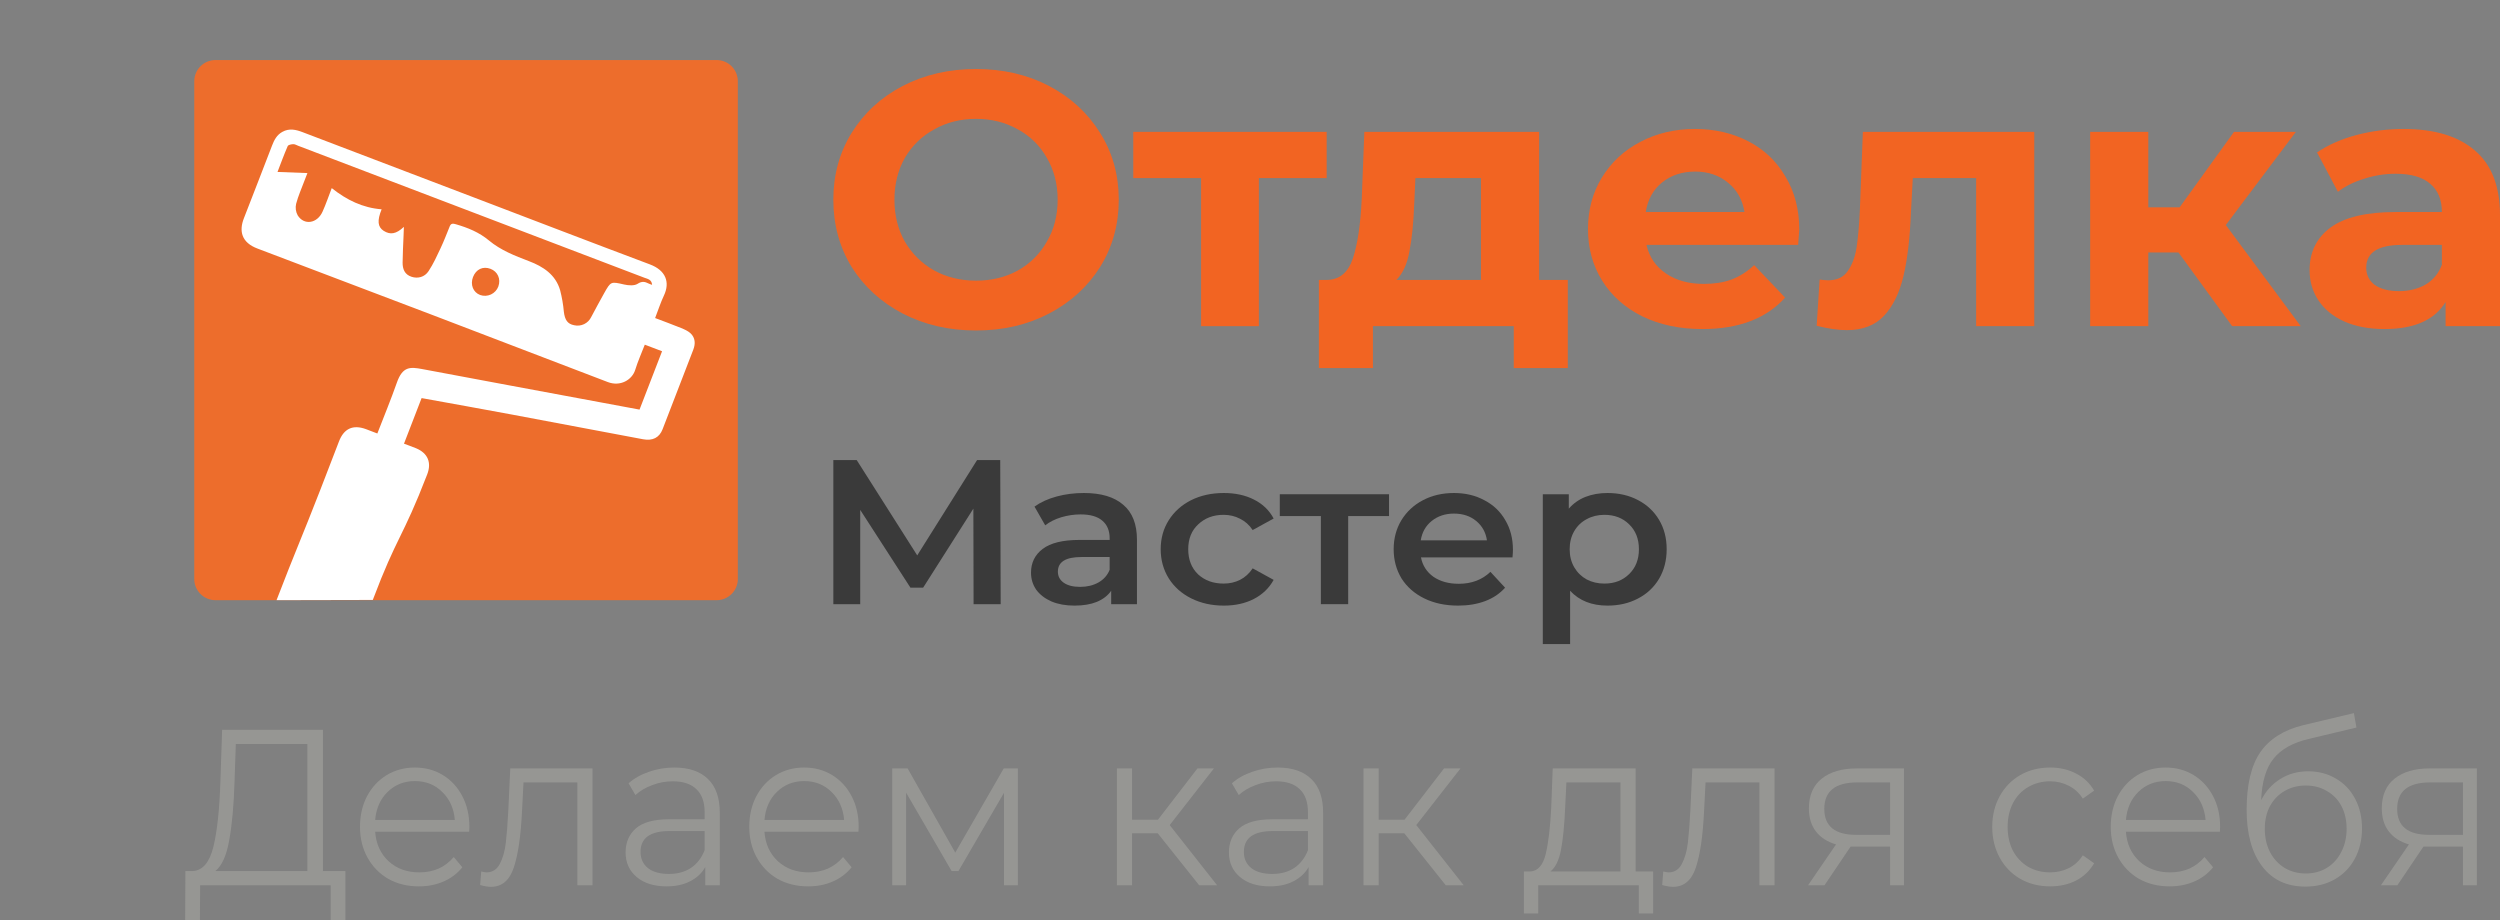 <svg width="144" height="53" viewBox="0 0 144 53" fill="none" xmlns="http://www.w3.org/2000/svg">
<rect x="0" y="0" width="144" height="53" fill="#808080" stroke="none"/>
<path d="M11.19 4.679C11.19 4.005 11.74 3.458 12.418 3.458H41.272C41.95 3.458 42.499 4.005 42.499 4.679V33.352C42.499 34.026 41.95 34.572 41.272 34.572H12.418C11.74 34.572 11.19 34.026 11.19 33.352V4.679Z" fill="#ED6D2C"/>
<path d="M56.22 19.036C54.661 19.036 53.251 18.71 51.992 18.059C50.747 17.407 49.767 16.512 49.052 15.375C48.351 14.224 48 12.934 48 11.506C48 10.077 48.351 8.794 49.052 7.657C49.767 6.506 50.747 5.605 51.992 4.953C53.251 4.301 54.661 3.975 56.22 3.975C57.78 3.975 59.182 4.301 60.427 4.953C61.672 5.605 62.652 6.506 63.368 7.657C64.083 8.794 64.441 10.077 64.441 11.506C64.441 12.934 64.083 14.224 63.368 15.375C62.652 16.512 61.672 17.407 60.427 18.059C59.182 18.71 57.78 19.036 56.22 19.036ZM56.22 16.166C57.108 16.166 57.909 15.972 58.624 15.583C59.34 15.181 59.898 14.626 60.298 13.919C60.713 13.212 60.921 12.407 60.921 11.506C60.921 10.604 60.713 9.8 60.298 9.093C59.898 8.385 59.34 7.837 58.624 7.449C57.909 7.047 57.108 6.846 56.22 6.846C55.333 6.846 54.532 7.047 53.816 7.449C53.101 7.837 52.536 8.385 52.121 9.093C51.72 9.8 51.52 10.604 51.52 11.506C51.52 12.407 51.72 13.212 52.121 13.919C52.536 14.626 53.101 15.181 53.816 15.583C54.532 15.972 55.333 16.166 56.22 16.166Z" fill="#F26422"/>
<path d="M76.416 10.258H72.51V18.787H69.183V10.258H65.277V7.595H76.416V10.258Z" fill="#F26422"/>
<path d="M90.305 16.124V21.2H87.193V18.787H79.08V21.2H75.968V16.124H76.44C77.155 16.11 77.649 15.701 77.921 14.897C78.193 14.092 78.365 12.948 78.436 11.464L78.586 7.595H88.653V16.124H90.305ZM81.462 11.693C81.419 12.83 81.326 13.759 81.183 14.481C81.055 15.202 80.804 15.75 80.432 16.124H85.304V10.258H81.527L81.462 11.693Z" fill="#F26422"/>
<path d="M103.638 13.232C103.638 13.274 103.616 13.565 103.573 14.106H94.838C94.995 14.8 95.367 15.347 95.954 15.75C96.54 16.152 97.27 16.353 98.143 16.353C98.744 16.353 99.273 16.27 99.731 16.103C100.203 15.923 100.64 15.646 101.04 15.271L102.822 17.143C101.734 18.35 100.146 18.953 98.057 18.953C96.755 18.953 95.603 18.71 94.602 18.225C93.6 17.726 92.827 17.039 92.284 16.166C91.74 15.292 91.468 14.3 91.468 13.191C91.468 12.095 91.733 11.111 92.262 10.237C92.806 9.349 93.543 8.663 94.473 8.177C95.417 7.678 96.469 7.428 97.628 7.428C98.758 7.428 99.781 7.664 100.697 8.136C101.613 8.607 102.328 9.287 102.843 10.174C103.373 11.048 103.638 12.067 103.638 13.232ZM97.649 9.883C96.891 9.883 96.254 10.091 95.739 10.507C95.224 10.923 94.909 11.492 94.795 12.213H100.482C100.368 11.506 100.053 10.944 99.538 10.528C99.023 10.098 98.393 9.883 97.649 9.883Z" fill="#F26422"/>
<path d="M117.174 7.595V18.787H113.826V10.258H110.177L110.07 12.234C110.013 13.704 109.87 14.924 109.641 15.895C109.412 16.866 109.04 17.629 108.525 18.183C108.009 18.738 107.294 19.016 106.378 19.016C105.892 19.016 105.312 18.932 104.64 18.766L104.811 16.103C105.04 16.131 105.205 16.145 105.305 16.145C105.806 16.145 106.178 15.972 106.421 15.625C106.679 15.264 106.85 14.813 106.936 14.273C107.022 13.718 107.087 12.99 107.129 12.088L107.301 7.595H117.174Z" fill="#F26422"/>
<path d="M125.481 14.543H123.742V18.787H120.394V7.595H123.742V11.943H125.545L128.679 7.595H132.242L128.207 12.962L132.521 18.787H128.572L125.481 14.543Z" fill="#F26422"/>
<path d="M138.441 7.428C140.23 7.428 141.603 7.844 142.562 8.676C143.521 9.495 144 10.736 144 12.4V18.787H140.866V17.393C140.237 18.433 139.064 18.953 137.346 18.953C136.459 18.953 135.687 18.808 135.028 18.516C134.385 18.225 133.891 17.823 133.547 17.31C133.204 16.797 133.032 16.214 133.032 15.562C133.032 14.522 133.433 13.704 134.234 13.108C135.05 12.511 136.302 12.213 137.99 12.213H140.652C140.652 11.506 140.43 10.965 139.986 10.59C139.543 10.202 138.878 10.008 137.99 10.008C137.375 10.008 136.767 10.105 136.166 10.299C135.579 10.479 135.079 10.729 134.664 11.048L133.462 8.78C134.091 8.351 134.842 8.018 135.715 7.782C136.602 7.546 137.511 7.428 138.441 7.428ZM138.184 16.769C138.756 16.769 139.264 16.644 139.707 16.395C140.151 16.131 140.466 15.75 140.652 15.25V14.106H138.355C136.982 14.106 136.295 14.543 136.295 15.417C136.295 15.833 136.459 16.166 136.788 16.415C137.132 16.651 137.597 16.769 138.184 16.769Z" fill="#F26422"/>
<path d="M56.078 34.8L56.066 29.298L53.172 33.851H52.442L49.548 29.369V34.8H48V26.5H49.346L52.832 31.99L56.28 26.5H57.613L57.639 34.8H56.078Z" fill="#3A3A3A"/>
<path d="M62.431 28.397C63.421 28.397 64.176 28.622 64.696 29.073C65.225 29.516 65.489 30.188 65.489 31.089V34.8H64.004V34.029C63.811 34.306 63.534 34.519 63.174 34.669C62.821 34.812 62.394 34.883 61.89 34.883C61.387 34.883 60.947 34.804 60.569 34.646C60.191 34.48 59.898 34.254 59.688 33.97C59.487 33.677 59.386 33.349 59.386 32.986C59.386 32.417 59.608 31.962 60.053 31.622C60.506 31.274 61.215 31.1 62.18 31.1H63.916V31.006C63.916 30.563 63.773 30.223 63.488 29.986C63.211 29.749 62.796 29.63 62.242 29.63C61.865 29.63 61.492 29.686 61.123 29.796C60.762 29.907 60.456 30.061 60.204 30.259L59.587 29.18C59.94 28.927 60.363 28.733 60.858 28.599C61.353 28.464 61.878 28.397 62.431 28.397ZM62.217 33.804C62.612 33.804 62.96 33.721 63.262 33.555C63.572 33.381 63.79 33.136 63.916 32.82V32.085H62.293C61.387 32.085 60.934 32.365 60.934 32.926C60.934 33.195 61.047 33.409 61.274 33.567C61.5 33.725 61.815 33.804 62.217 33.804Z" fill="#3A3A3A"/>
<path d="M70.493 34.883C69.797 34.883 69.172 34.744 68.618 34.468C68.064 34.191 67.632 33.808 67.322 33.318C67.012 32.82 66.856 32.258 66.856 31.634C66.856 31.009 67.012 30.452 67.322 29.962C67.632 29.472 68.06 29.089 68.605 28.812C69.159 28.535 69.788 28.397 70.493 28.397C71.156 28.397 71.734 28.524 72.229 28.776C72.733 29.029 73.11 29.393 73.362 29.867L72.154 30.531C71.961 30.239 71.718 30.021 71.424 29.879C71.139 29.729 70.824 29.654 70.48 29.654C69.893 29.654 69.406 29.836 69.021 30.199C68.635 30.555 68.442 31.033 68.442 31.634C68.442 32.235 68.631 32.717 69.008 33.081C69.394 33.436 69.885 33.614 70.48 33.614C70.824 33.614 71.139 33.543 71.424 33.401C71.718 33.251 71.961 33.029 72.154 32.737L73.362 33.401C73.102 33.875 72.72 34.242 72.217 34.503C71.722 34.756 71.147 34.883 70.493 34.883Z" fill="#3A3A3A"/>
<path d="M80.008 29.725H77.655V34.8H76.082V29.725H73.716V28.468H80.008V29.725Z" fill="#3A3A3A"/>
<path d="M87.145 31.67C87.145 31.772 87.137 31.919 87.12 32.108H81.848C81.94 32.575 82.179 32.946 82.565 33.223C82.959 33.492 83.446 33.626 84.025 33.626C84.763 33.626 85.371 33.397 85.849 32.938L86.692 33.851C86.39 34.191 86.008 34.448 85.547 34.622C85.086 34.796 84.566 34.883 83.987 34.883C83.249 34.883 82.599 34.744 82.037 34.468C81.475 34.191 81.038 33.808 80.728 33.318C80.426 32.82 80.275 32.258 80.275 31.634C80.275 31.017 80.422 30.464 80.715 29.974C81.017 29.476 81.433 29.089 81.961 28.812C82.49 28.535 83.085 28.397 83.748 28.397C84.402 28.397 84.985 28.535 85.497 28.812C86.017 29.081 86.42 29.464 86.705 29.962C86.998 30.452 87.145 31.021 87.145 31.67ZM83.748 29.583C83.245 29.583 82.817 29.725 82.464 30.01C82.12 30.286 81.911 30.658 81.835 31.124H85.648C85.581 30.666 85.375 30.294 85.031 30.01C84.687 29.725 84.26 29.583 83.748 29.583Z" fill="#3A3A3A"/>
<path d="M92.59 28.397C93.244 28.397 93.827 28.532 94.339 28.8C94.859 29.069 95.266 29.448 95.56 29.939C95.853 30.429 96 30.994 96 31.634C96 32.274 95.853 32.843 95.56 33.341C95.266 33.831 94.859 34.211 94.339 34.48C93.827 34.748 93.244 34.883 92.59 34.883C91.684 34.883 90.967 34.598 90.438 34.029V37.1H88.865V28.468H90.363V29.298C90.623 28.998 90.942 28.773 91.319 28.622C91.705 28.472 92.129 28.397 92.59 28.397ZM92.414 33.614C92.993 33.614 93.467 33.432 93.836 33.069C94.213 32.705 94.402 32.227 94.402 31.634C94.402 31.041 94.213 30.563 93.836 30.199C93.467 29.836 92.993 29.654 92.414 29.654C92.036 29.654 91.697 29.737 91.395 29.903C91.093 30.061 90.854 30.29 90.677 30.591C90.501 30.891 90.413 31.239 90.413 31.634C90.413 32.029 90.501 32.377 90.677 32.677C90.854 32.978 91.093 33.211 91.395 33.377C91.697 33.535 92.036 33.614 92.414 33.614Z" fill="#3A3A3A"/>
<path d="M19.895 50.172V53H19.046V50.991H11.528L11.515 53H10.666L10.679 50.172H11.11C11.675 50.138 12.069 49.673 12.291 48.778C12.512 47.873 12.648 46.594 12.697 44.939L12.795 42.035H18.603V50.172H19.895ZM13.509 45.029C13.468 46.393 13.365 47.519 13.201 48.407C13.046 49.285 12.779 49.874 12.402 50.172H17.705V42.853H13.583L13.509 45.029Z" fill="#969693"/>
<path d="M27.023 47.907H21.609C21.659 48.607 21.917 49.174 22.384 49.609C22.852 50.036 23.443 50.249 24.156 50.249C24.558 50.249 24.927 50.176 25.264 50.032C25.6 49.878 25.891 49.656 26.137 49.366L26.63 49.955C26.343 50.313 25.982 50.586 25.547 50.774C25.12 50.961 24.649 51.055 24.132 51.055C23.467 51.055 22.877 50.91 22.36 50.62C21.851 50.322 21.453 49.912 21.166 49.392C20.879 48.871 20.736 48.283 20.736 47.626C20.736 46.969 20.871 46.381 21.142 45.86C21.421 45.34 21.798 44.935 22.274 44.645C22.758 44.355 23.299 44.21 23.898 44.21C24.497 44.21 25.034 44.355 25.51 44.645C25.986 44.935 26.359 45.34 26.63 45.86C26.9 46.372 27.036 46.961 27.036 47.626L27.023 47.907ZM23.898 44.99C23.274 44.99 22.75 45.199 22.323 45.617C21.905 46.027 21.667 46.564 21.609 47.229H26.199C26.142 46.564 25.9 46.027 25.473 45.617C25.055 45.199 24.53 44.99 23.898 44.99Z" fill="#969693"/>
<path d="M34.129 44.261V50.991H33.255V45.067H30.154L30.068 46.73C30.002 48.129 29.846 49.204 29.6 49.955C29.354 50.705 28.915 51.081 28.284 51.081C28.111 51.081 27.902 51.047 27.656 50.978L27.718 50.198C27.865 50.232 27.968 50.249 28.025 50.249C28.362 50.249 28.616 50.087 28.788 49.763C28.96 49.439 29.075 49.038 29.133 48.56C29.19 48.082 29.239 47.451 29.28 46.666L29.391 44.261H34.129Z" fill="#969693"/>
<path d="M38.839 44.21C39.684 44.21 40.332 44.431 40.783 44.875C41.235 45.31 41.46 45.958 41.46 46.82V50.991H40.624V49.942C40.427 50.292 40.136 50.565 39.75 50.761C39.373 50.957 38.921 51.055 38.396 51.055C37.675 51.055 37.1 50.876 36.674 50.518C36.247 50.159 36.034 49.686 36.034 49.097C36.034 48.526 36.231 48.065 36.624 47.716C37.026 47.366 37.662 47.191 38.532 47.191H40.587V46.782C40.587 46.202 40.431 45.762 40.119 45.464C39.807 45.157 39.352 45.003 38.753 45.003C38.343 45.003 37.949 45.075 37.572 45.221C37.195 45.357 36.871 45.549 36.6 45.796L36.206 45.118C36.534 44.828 36.928 44.606 37.387 44.453C37.847 44.291 38.331 44.21 38.839 44.21ZM38.532 50.339C39.024 50.339 39.446 50.223 39.799 49.993C40.152 49.754 40.414 49.413 40.587 48.969V47.869H38.556C37.449 47.869 36.895 48.27 36.895 49.072C36.895 49.464 37.039 49.776 37.326 50.006C37.613 50.228 38.015 50.339 38.532 50.339Z" fill="#969693"/>
<path d="M49.446 47.907H44.032C44.081 48.607 44.34 49.174 44.807 49.609C45.275 50.036 45.866 50.249 46.579 50.249C46.981 50.249 47.35 50.176 47.687 50.032C48.023 49.878 48.314 49.656 48.56 49.366L49.053 49.955C48.765 50.313 48.404 50.586 47.97 50.774C47.543 50.961 47.072 51.055 46.555 51.055C45.89 51.055 45.3 50.91 44.783 50.62C44.274 50.322 43.876 49.912 43.589 49.392C43.302 48.871 43.158 48.283 43.158 47.626C43.158 46.969 43.294 46.381 43.565 45.86C43.843 45.34 44.221 44.935 44.697 44.645C45.181 44.355 45.722 44.21 46.321 44.21C46.92 44.21 47.457 44.355 47.933 44.645C48.409 44.935 48.782 45.34 49.053 45.86C49.323 46.372 49.459 46.961 49.459 47.626L49.446 47.907ZM46.321 44.99C45.697 44.99 45.172 45.199 44.746 45.617C44.328 46.027 44.09 46.564 44.032 47.229H48.622C48.565 46.564 48.322 46.027 47.896 45.617C47.477 45.199 46.953 44.99 46.321 44.99Z" fill="#969693"/>
<path d="M58.628 44.261V50.991H57.828V45.668L55.207 50.172H54.813L52.192 45.656V50.991H51.392V44.261H52.279L55.023 49.11L57.816 44.261H58.628Z" fill="#969693"/>
<path d="M66.685 47.997H65.208V50.991H64.334V44.261H65.208V47.217H66.697L68.973 44.261H69.921L67.374 47.524L70.105 50.991H69.072L66.685 47.997Z" fill="#969693"/>
<path d="M73.591 44.21C74.436 44.21 75.084 44.431 75.535 44.875C75.987 45.31 76.212 45.958 76.212 46.82V50.991H75.376V49.942C75.179 50.292 74.887 50.565 74.502 50.761C74.124 50.957 73.673 51.055 73.148 51.055C72.426 51.055 71.852 50.876 71.426 50.518C70.999 50.159 70.786 49.686 70.786 49.097C70.786 48.526 70.983 48.065 71.376 47.716C71.778 47.366 72.414 47.191 73.284 47.191H75.338V46.782C75.338 46.202 75.183 45.762 74.871 45.464C74.559 45.157 74.104 45.003 73.505 45.003C73.095 45.003 72.701 45.075 72.324 45.221C71.947 45.357 71.622 45.549 71.352 45.796L70.958 45.118C71.286 44.828 71.68 44.606 72.139 44.453C72.599 44.291 73.083 44.21 73.591 44.21ZM73.284 50.339C73.776 50.339 74.198 50.223 74.551 49.993C74.904 49.754 75.166 49.413 75.338 48.969V47.869H73.308C72.201 47.869 71.647 48.27 71.647 49.072C71.647 49.464 71.791 49.776 72.078 50.006C72.365 50.228 72.767 50.339 73.284 50.339Z" fill="#969693"/>
<path d="M80.888 47.997H79.412V50.991H78.538V44.261H79.412V47.217H80.9L83.177 44.261H84.124L81.577 47.524L84.309 50.991H83.275L80.888 47.997Z" fill="#969693"/>
<path d="M95.221 50.198V52.616H94.396V50.991H88.601V52.616H87.776V50.198H88.145C88.58 50.172 88.875 49.84 89.031 49.2C89.187 48.56 89.294 47.664 89.351 46.513L89.437 44.261H94.212V50.198H95.221ZM90.151 46.564C90.11 47.519 90.032 48.308 89.917 48.931C89.802 49.545 89.597 49.968 89.302 50.198H93.338V45.067H90.225L90.151 46.564Z" fill="#969693"/>
<path d="M102.214 44.261V50.991H101.341V45.067H98.24L98.154 46.73C98.088 48.129 97.932 49.204 97.686 49.955C97.44 50.705 97.001 51.081 96.37 51.081C96.197 51.081 95.988 51.047 95.742 50.978L95.803 50.198C95.951 50.232 96.054 50.249 96.111 50.249C96.447 50.249 96.702 50.087 96.874 49.763C97.046 49.439 97.161 49.038 97.219 48.56C97.276 48.082 97.325 47.451 97.366 46.666L97.477 44.261H102.214Z" fill="#969693"/>
<path d="M109.669 44.261V50.991H108.869V48.765H106.839H106.593L105.092 50.991H104.144L105.756 48.637C105.256 48.492 104.87 48.245 104.6 47.895C104.329 47.545 104.193 47.101 104.193 46.564C104.193 45.813 104.44 45.242 104.932 44.849C105.424 44.457 106.097 44.261 106.95 44.261H109.669ZM105.079 46.59C105.079 47.588 105.691 48.087 106.913 48.087H108.869V45.067H106.974C105.711 45.067 105.079 45.575 105.079 46.59Z" fill="#969693"/>
<path d="M118.088 51.055C117.448 51.055 116.874 50.91 116.365 50.62C115.865 50.33 115.471 49.925 115.184 49.404C114.897 48.876 114.753 48.283 114.753 47.626C114.753 46.969 114.897 46.381 115.184 45.86C115.471 45.34 115.865 44.935 116.365 44.645C116.874 44.355 117.448 44.21 118.088 44.21C118.646 44.21 119.142 44.325 119.577 44.555C120.02 44.777 120.368 45.105 120.623 45.54L119.97 46.001C119.757 45.668 119.486 45.421 119.158 45.259C118.83 45.088 118.473 45.003 118.088 45.003C117.62 45.003 117.198 45.114 116.82 45.336C116.451 45.549 116.16 45.856 115.947 46.257C115.742 46.658 115.639 47.114 115.639 47.626C115.639 48.146 115.742 48.607 115.947 49.008C116.16 49.4 116.451 49.707 116.82 49.929C117.198 50.142 117.62 50.249 118.088 50.249C118.473 50.249 118.83 50.168 119.158 50.006C119.486 49.844 119.757 49.596 119.97 49.264L120.623 49.724C120.368 50.159 120.02 50.492 119.577 50.722C119.134 50.944 118.637 51.055 118.088 51.055Z" fill="#969693"/>
<path d="M127.866 47.907H122.452C122.501 48.607 122.76 49.174 123.227 49.609C123.695 50.036 124.286 50.249 124.999 50.249C125.401 50.249 125.77 50.176 126.107 50.032C126.443 49.878 126.734 49.656 126.98 49.366L127.473 49.955C127.185 50.313 126.825 50.586 126.39 50.774C125.963 50.961 125.491 51.055 124.975 51.055C124.31 51.055 123.72 50.91 123.203 50.62C122.694 50.322 122.296 49.912 122.009 49.392C121.722 48.871 121.579 48.283 121.579 47.626C121.579 46.969 121.714 46.381 121.985 45.86C122.263 45.34 122.641 44.935 123.117 44.645C123.601 44.355 124.142 44.21 124.741 44.21C125.34 44.21 125.877 44.355 126.353 44.645C126.829 44.935 127.202 45.34 127.473 45.86C127.743 46.372 127.879 46.961 127.879 47.626L127.866 47.907ZM124.741 44.99C124.117 44.99 123.592 45.199 123.166 45.617C122.747 46.027 122.51 46.564 122.452 47.229H127.042C126.984 46.564 126.742 46.027 126.316 45.617C125.898 45.199 125.373 44.99 124.741 44.99Z" fill="#969693"/>
<path d="M132.95 44.427C133.549 44.427 134.082 44.568 134.55 44.849C135.026 45.123 135.395 45.511 135.657 46.014C135.92 46.509 136.051 47.076 136.051 47.716C136.051 48.372 135.912 48.957 135.633 49.468C135.362 49.972 134.981 50.364 134.488 50.646C133.996 50.927 133.43 51.068 132.79 51.068C131.716 51.068 130.883 50.675 130.292 49.891C129.702 49.106 129.406 48.023 129.406 46.641C129.406 45.199 129.669 44.095 130.194 43.327C130.727 42.559 131.556 42.039 132.68 41.766L135.584 41.075L135.731 41.907L133 42.559C132.073 42.772 131.392 43.152 130.957 43.698C130.522 44.235 130.284 45.033 130.243 46.091C130.506 45.57 130.871 45.165 131.338 44.875C131.806 44.577 132.343 44.427 132.95 44.427ZM132.815 50.313C133.266 50.313 133.668 50.206 134.021 49.993C134.382 49.771 134.661 49.464 134.858 49.072C135.063 48.679 135.165 48.236 135.165 47.741C135.165 47.246 135.067 46.811 134.87 46.436C134.673 46.061 134.394 45.771 134.033 45.566C133.68 45.353 133.274 45.246 132.815 45.246C132.356 45.246 131.945 45.353 131.584 45.566C131.232 45.771 130.953 46.061 130.748 46.436C130.551 46.811 130.452 47.246 130.452 47.741C130.452 48.236 130.551 48.679 130.748 49.072C130.953 49.464 131.236 49.771 131.597 49.993C131.958 50.206 132.364 50.313 132.815 50.313Z" fill="#969693"/>
<path d="M142.667 44.261V50.991H141.867V48.765H139.836H139.59L138.089 50.991H137.142L138.754 48.637C138.253 48.492 137.868 48.245 137.597 47.895C137.326 47.545 137.191 47.101 137.191 46.564C137.191 45.813 137.437 45.242 137.929 44.849C138.421 44.457 139.094 44.261 139.947 44.261H142.667ZM138.077 46.59C138.077 47.588 138.688 48.087 139.91 48.087H141.867V45.067H139.972C138.709 45.067 138.077 45.575 138.077 46.59Z" fill="#969693"/>
<path d="M21.735 24.969C22.127 23.956 22.52 23.008 22.86 22.038C23.192 21.088 23.644 21.134 24.311 21.257C26.011 21.573 27.71 21.894 29.409 22.211C31.197 22.545 32.986 22.878 34.774 23.209L36.837 23.593L38.135 20.232L37.14 19.853C36.953 20.338 36.74 20.811 36.589 21.302C36.407 21.887 35.727 22.281 35.01 22.007C28.289 19.427 21.562 16.863 14.829 14.316C13.918 13.972 13.752 13.319 14.052 12.562C14.602 11.174 15.127 9.776 15.67 8.385C15.792 8.069 15.943 7.77 16.265 7.595C16.661 7.374 17.047 7.466 17.433 7.614L27.179 11.328C30.597 12.63 34.01 13.944 37.434 15.229C38.346 15.571 38.607 16.251 38.241 17.026C38.049 17.433 37.911 17.864 37.735 18.319C38.248 18.515 38.742 18.694 39.227 18.892C39.422 18.971 39.629 19.061 39.778 19.201C40.05 19.459 40.065 19.8 39.935 20.137C39.349 21.669 38.759 23.198 38.164 24.727C37.978 25.208 37.592 25.404 37.045 25.302C34.506 24.825 31.971 24.342 29.43 23.868C27.72 23.549 26.008 23.243 24.284 22.93L23.27 25.555C23.508 25.646 23.74 25.727 23.966 25.82C24.641 26.101 24.87 26.643 24.608 27.322C23.175 31.035 22.88 30.834 21.473 34.556C20.614 34.558 21.187 34.557 20.328 34.559C19.469 34.561 18.123 34.564 17.179 34.566C16.32 34.568 16.32 34.568 15.929 34.569C17.016 31.739 17.363 31.011 18.461 28.185C18.815 27.267 19.173 26.351 19.523 25.432C19.806 24.687 20.325 24.443 21.074 24.716C21.28 24.792 21.487 24.874 21.735 24.969ZM23.263 13.067C23.256 13.263 23.251 13.406 23.246 13.55C23.226 14.075 23.194 14.6 23.19 15.126C23.188 15.497 23.306 15.813 23.706 15.943C24.057 16.058 24.455 15.971 24.688 15.614C24.962 15.197 25.172 14.736 25.384 14.282C25.575 13.876 25.734 13.455 25.904 13.039C25.977 12.857 26.089 12.867 26.256 12.916C26.95 13.118 27.596 13.377 28.167 13.854C28.836 14.411 29.65 14.732 30.468 15.042C31.285 15.352 32.006 15.817 32.266 16.726C32.369 17.128 32.44 17.538 32.477 17.951C32.534 18.43 32.692 18.661 33.07 18.733C33.263 18.778 33.466 18.756 33.645 18.67C33.824 18.584 33.968 18.439 34.054 18.261C34.296 17.803 34.543 17.348 34.795 16.896C35.188 16.195 35.187 16.214 35.957 16.389C36.204 16.445 36.538 16.469 36.728 16.346C36.979 16.184 37.146 16.223 37.36 16.331C37.415 16.359 37.476 16.375 37.561 16.408C37.538 16.093 37.299 16.067 37.113 15.996C30.469 13.461 23.824 10.928 17.178 8.398C17.083 8.362 16.986 8.3 16.891 8.304C16.78 8.308 16.603 8.343 16.572 8.415C16.355 8.914 16.169 9.424 15.984 9.904L17.707 9.969C17.629 10.172 17.585 10.286 17.541 10.398C17.375 10.843 17.18 11.277 17.057 11.739C17.004 11.963 17.036 12.2 17.146 12.402C17.514 12.993 18.269 12.879 18.578 12.193C18.773 11.763 18.923 11.313 19.108 10.835C19.973 11.523 20.898 11.973 21.981 12.056C21.715 12.715 21.756 13.07 22.097 13.294C22.481 13.538 22.82 13.485 23.263 13.067ZM27.246 15.956C27.077 16.395 27.252 16.839 27.657 16.992C27.86 17.064 28.084 17.052 28.28 16.961C28.476 16.869 28.628 16.704 28.704 16.502C28.86 16.07 28.668 15.64 28.249 15.483C27.817 15.322 27.421 15.509 27.246 15.956Z" fill="white"/>
</svg>
